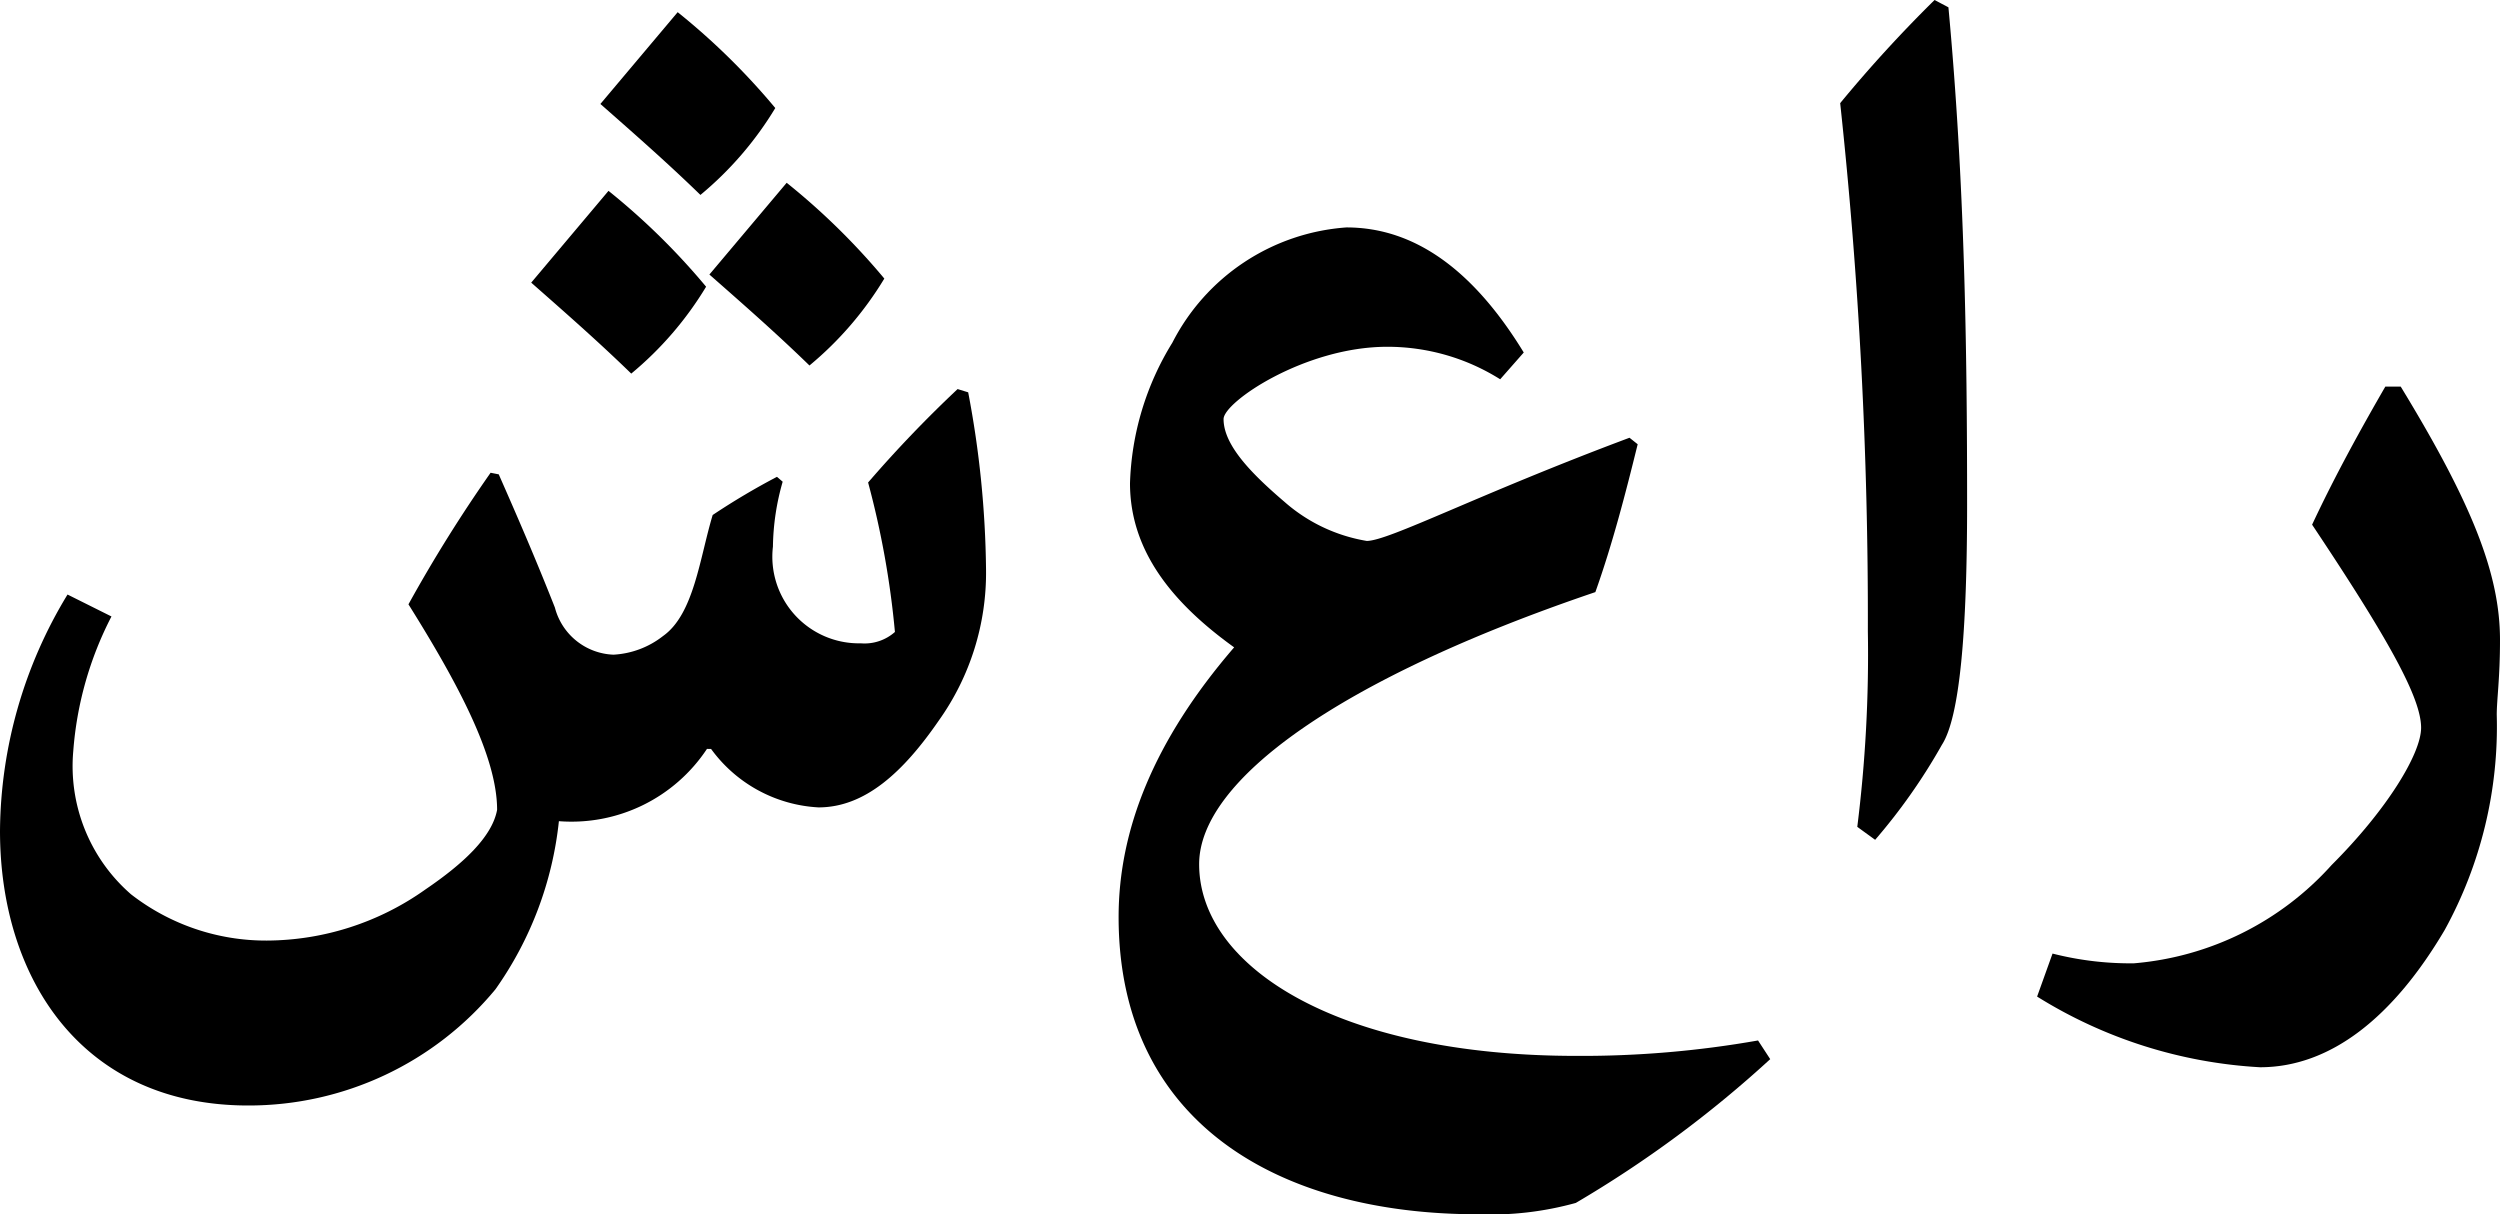 <svg xmlns="http://www.w3.org/2000/svg" width="70" height="34" viewBox="0 0 70 34">
  <g>
    <path d="M19.795,20.969a4.55,4.55,0,0,1-4.146,2.024,9.952,9.952,0,0,1-1.777,4.708,8.963,8.963,0,0,1-6.925,3.253C2.301,30.953,0,27.405,0,23.265a12.885,12.885,0,0,1,1.891-6.618l1.23.614a9.785,9.785,0,0,0-1.07,3.776A4.752,4.752,0,0,0,3.668,25.04a6.157,6.157,0,0,0,3.804,1.296,7.716,7.716,0,0,0,4.442-1.433c1.071-.728,1.868-1.478,2.005-2.228,0-1.502-1.116-3.571-2.482-5.754a40.605,40.605,0,0,1,2.3-3.684l.228.045c.501,1.137,1.025,2.342,1.572,3.73a1.764,1.764,0,0,0,1.64,1.319,2.462,2.462,0,0,0,1.389-.523c.866-.614,1.025-2.183,1.389-3.388a19.797,19.797,0,0,1,1.8-1.069l.16.137a6.873,6.873,0,0,0-.273,1.819,2.425,2.425,0,0,0,2.46,2.706,1.282,1.282,0,0,0,.956-.318,24.791,24.791,0,0,0-.751-4.185,34.751,34.751,0,0,1,2.506-2.616l.296.091a27.76,27.76,0,0,1,.5,4.959,7.129,7.129,0,0,1-1.321,4.229c-1.002,1.456-2.073,2.434-3.371,2.434a3.981,3.981,0,0,1-3.007-1.637ZM17.038,5.344a19.155,19.155,0,0,1,2.733,2.684,9.59,9.59,0,0,1-2.096,2.433c-.911-.887-1.845-1.705-2.801-2.547ZM18.975.341a19.156,19.156,0,0,1,2.733,2.684,9.59,9.59,0,0,1-2.096,2.433c-.911-.887-1.845-1.705-2.801-2.547Zm3.052,4.777A19.155,19.155,0,0,1,24.761,7.8a9.621,9.621,0,0,1-2.096,2.434c-.911-.887-1.845-1.706-2.802-2.547Z"/>
    <path d="M42.005,10.62a5.926,5.926,0,0,0-3.166-.91c-2.301,0-4.579,1.546-4.579,2.024,0,.728.774,1.523,1.708,2.32a4.633,4.633,0,0,0,2.301,1.092c.615,0,3.098-1.296,7.357-2.889l.229.182c-.342,1.388-.707,2.798-1.185,4.14-7.176,2.433-11.094,5.276-11.094,7.619,0,2.865,3.872,5.367,10.569,5.367a28.387,28.387,0,0,0,5.08-.432l.341.523a32.046,32.046,0,0,1-5.444,4.026A8.931,8.931,0,0,1,41.39,34c-5.627,0-10.069-2.592-10.069-8.323,0-2.434.98-4.936,3.235-7.551-1.709-1.229-2.916-2.684-2.916-4.595a7.939,7.939,0,0,1,1.185-3.934A5.948,5.948,0,0,1,37.699,6.368c1.937,0,3.577,1.228,4.966,3.502Z"/>
    <path d="M52.004,23.152A38.853,38.853,0,0,0,52.3,17.672,134.786,134.786,0,0,0,51.525,2.888,37.78,37.78,0,0,1,54.168,0l.388.205c.456,4.912.523,9.506.523,13.918,0,3.57-.205,5.958-.706,6.732a16.313,16.313,0,0,1-1.869,2.66Z"/>
    <path d="M67.22,10.825C69.202,14.077,70,16.056,70,17.921c0,1.069-.091,1.661-.091,2.092a11.822,11.822,0,0,1-1.458,6.027c-1.435,2.433-3.189,3.843-5.171,3.843a13.162,13.162,0,0,1-6.241-1.979L57.471,26.7a8.816,8.816,0,0,0,2.278.273,8.376,8.376,0,0,0,5.536-2.752c1.549-1.546,2.506-3.116,2.506-3.844,0-.819-.866-2.411-3.052-5.686.638-1.365,1.367-2.684,2.05-3.866Z"/>
  </g>
</svg>
